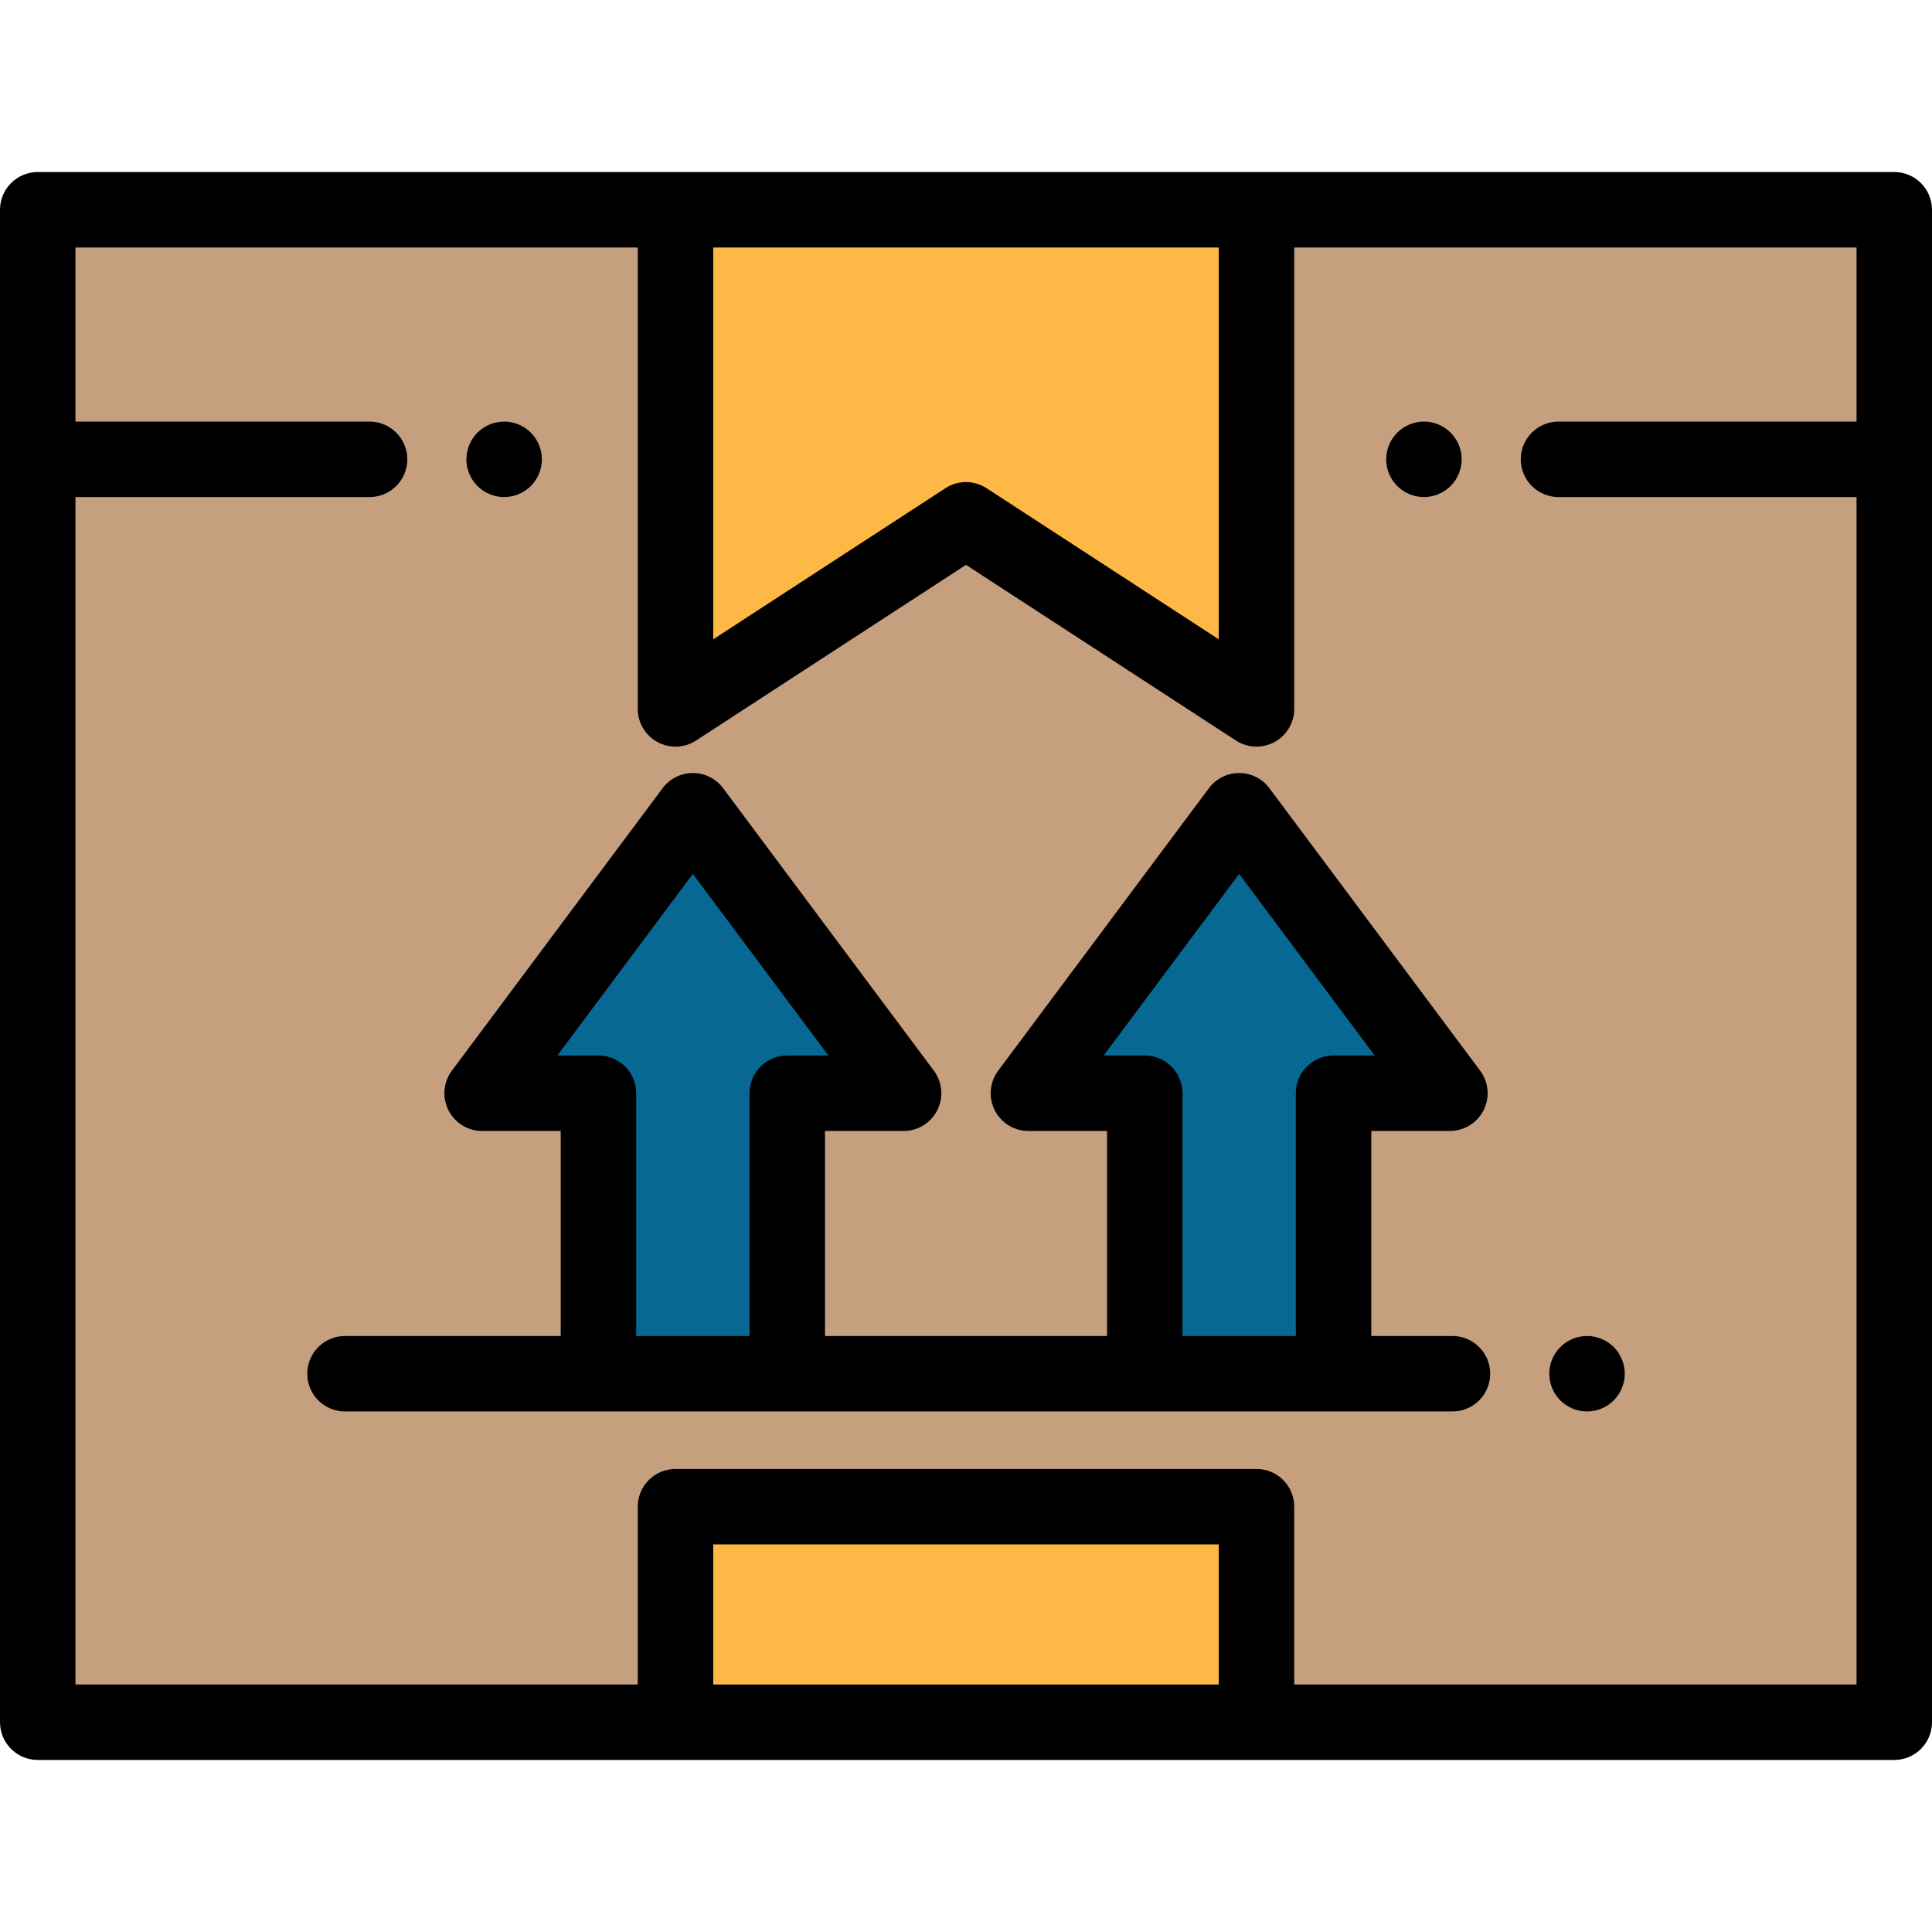 <?xml version="1.0" encoding="iso-8859-1"?>
<!-- Generator: Adobe Illustrator 19.0.0, SVG Export Plug-In . SVG Version: 6.00 Build 0)  -->
<svg xmlns="http://www.w3.org/2000/svg" xmlns:xlink="http://www.w3.org/1999/xlink" version="1.1" id="Capa_1" x="0px" y="0px" viewBox="0 0 511.998 511.998" style="enable-background:new 0 0 511.998 511.998;" xml:space="preserve">
<rect x="10" y="55.59" style="fill:#C69F7F;" width="492" height="400.81"/>
<g>
	<polygon style="fill:#076893;" points="158.594,364.052 158.594,289.719 127.765,289.719 183.612,214.859 239.46,289.719    208.63,289.719 208.63,364.052  "/>
	<polygon style="fill:#076893;" points="303.369,364.052 303.369,289.719 272.539,289.719 328.386,214.859 384.234,289.719    353.404,289.719 353.404,364.052  "/>
</g>
<g>
	<polygon style="fill:#FDB845;" points="332.986,55.593 332.986,187.861 255.999,137.759 179.013,187.861 179.013,55.593  "/>
	<rect x="179.01" y="399.29" style="fill:#FDB845;" width="153.97" height="57.12"/>
</g>
<path d="M420.579,374.049c-0.65,0-1.31-0.06-1.961-0.19c-0.64-0.13-1.26-0.32-1.87-0.57c-0.6-0.25-1.18-0.56-1.72-0.92  c-0.55-0.37-1.06-0.789-1.53-1.25c-0.46-0.46-0.87-0.97-1.24-1.519c-0.36-0.54-0.67-1.12-0.92-1.72c-0.25-0.61-0.44-1.24-0.57-1.87  c-0.13-0.65-0.19-1.31-0.19-1.96s0.059-1.31,0.19-1.95c0.13-0.64,0.32-1.27,0.57-1.87c0.25-0.61,0.56-1.19,0.92-1.73  c0.37-0.55,0.78-1.06,1.24-1.52c0.47-0.46,0.98-0.88,1.53-1.24c0.54-0.36,1.12-0.67,1.72-0.92c0.61-0.25,1.23-0.44,1.87-0.57  c1.29-0.26,2.62-0.26,3.91,0c0.64,0.13,1.27,0.32,1.87,0.57s1.18,0.56,1.73,0.92c0.54,0.36,1.06,0.78,1.52,1.24s0.88,0.97,1.24,1.52  c0.36,0.54,0.671,1.12,0.921,1.73c0.25,0.6,0.44,1.23,0.57,1.87c0.13,0.64,0.2,1.3,0.2,1.95c0,2.63-1.07,5.21-2.93,7.07  c-0.46,0.461-0.98,0.88-1.52,1.25c-0.55,0.36-1.13,0.67-1.73,0.92s-1.23,0.44-1.87,0.57  C421.888,373.989,421.228,374.049,420.579,374.049z"/>
<path d="M133.598,131.729c-2.63,0-5.21-1.07-7.07-2.93c-0.46-0.46-0.88-0.97-1.24-1.52c-0.36-0.54-0.67-1.12-0.92-1.73  c-0.25-0.6-0.44-1.23-0.57-1.87s-0.2-1.3-0.2-1.95c0-0.65,0.07-1.31,0.2-1.96c0.13-0.63,0.32-1.26,0.57-1.87  c0.25-0.6,0.56-1.18,0.92-1.72c0.36-0.55,0.78-1.06,1.24-1.52c2.32-2.33,5.78-3.39,9.03-2.74c0.64,0.13,1.27,0.32,1.87,0.57  c0.6,0.25,1.18,0.56,1.73,0.92c0.54,0.37,1.06,0.79,1.52,1.25s0.87,0.97,1.24,1.52c0.36,0.54,0.67,1.12,0.92,1.72  c0.25,0.61,0.44,1.24,0.57,1.87c0.13,0.65,0.19,1.31,0.19,1.96s-0.06,1.31-0.19,1.95s-0.32,1.27-0.57,1.87  c-0.25,0.61-0.56,1.19-0.92,1.73c-0.37,0.55-0.78,1.06-1.24,1.52c-0.46,0.46-0.98,0.88-1.52,1.24c-0.55,0.36-1.13,0.67-1.73,0.92  c-0.6,0.25-1.23,0.44-1.87,0.57C134.908,131.659,134.258,131.729,133.598,131.729z"/>
<path d="M501.999,45.593H332.985H179.013H10c-5.523,0-10,4.477-10,10v400.813c0,5.523,4.477,10,10,10h169.013h153.972h169.013  c5.523,0,10-4.477,10-10V55.593C511.999,50.07,507.521,45.593,501.999,45.593z M322.985,65.593v103.83l-61.531-40.044  c-3.316-2.158-7.593-2.158-10.909,0l-61.532,40.044V65.593H322.985z M189.013,446.406V409.29h133.972v37.116H189.013z   M342.985,446.406V399.29c0-5.523-4.477-10-10-10H179.013c-5.523,0-10,4.477-10,10v47.116H20V131.727h77.941c5.523,0,10-4.477,10-10  s-4.477-10-10-10H20V65.593h149.013v122.269c0,3.668,2.008,7.042,5.233,8.79c3.224,1.748,7.146,1.591,10.222-0.409L256,149.691  l71.531,46.552c1.653,1.076,3.551,1.619,5.455,1.619c1.636,0,3.276-0.401,4.767-1.21c3.225-1.749,5.233-5.122,5.233-8.79V65.593  h149.013v46.134h-78.98c-5.523,0-10,4.477-10,10s4.477,10,10,10h78.98v314.679H342.985z"/>
<path d="M384.913,354.051h-21.508v-54.332h20.83c3.783,0,7.242-2.135,8.938-5.517c1.696-3.381,1.339-7.431-0.923-10.463  l-55.848-74.86c-1.887-2.53-4.858-4.021-8.015-4.021s-6.128,1.49-8.015,4.021l-55.847,74.86c-2.262,3.032-2.62,7.082-0.923,10.463  c1.696,3.382,5.155,5.517,8.938,5.517h20.83v54.332h-74.74v-54.332h20.83c3.783,0,7.242-2.135,8.939-5.517  c1.696-3.381,1.339-7.431-0.923-10.463l-55.848-74.86c-1.887-2.53-4.858-4.021-8.015-4.021s-6.128,1.49-8.015,4.021l-55.847,74.86  c-2.262,3.032-2.62,7.082-0.923,10.463c1.696,3.382,5.155,5.517,8.938,5.517h20.83v54.332h-57.17c-5.523,0-10,4.477-10,10  s4.477,10,10,10h67.17h50.036h94.739h50.036h31.508c5.523,0,10-4.477,10-10C394.913,358.529,390.435,354.051,384.913,354.051z   M168.594,354.051v-64.332c0-5.523-4.477-10-10-10h-10.893l35.911-48.137l35.911,48.137H208.63c-5.523,0-10,4.477-10,10v64.332  H168.594z M313.369,354.051v-64.332c0-5.523-4.477-10-10-10h-10.893l35.911-48.137l35.911,48.137h-10.893c-5.523,0-10,4.477-10,10  v64.332H313.369z"/>
<path d="M377.358,131.729c-0.65,0-1.31-0.07-1.96-0.2c-0.63-0.13-1.26-0.32-1.87-0.57c-0.6-0.25-1.18-0.56-1.72-0.92  c-0.55-0.36-1.06-0.78-1.52-1.24s-0.88-0.97-1.25-1.52c-0.36-0.54-0.67-1.12-0.92-1.73c-0.25-0.6-0.44-1.23-0.57-1.87  s-0.19-1.3-0.19-1.95c0-0.65,0.06-1.31,0.19-1.96c0.13-0.63,0.32-1.26,0.57-1.87c0.25-0.6,0.56-1.18,0.92-1.72  c0.37-0.55,0.79-1.06,1.25-1.52s0.97-0.88,1.52-1.25c0.54-0.36,1.12-0.67,1.72-0.92c0.61-0.25,1.24-0.44,1.87-0.57  c1.29-0.26,2.62-0.26,3.91,0c0.64,0.13,1.27,0.32,1.87,0.57c0.61,0.25,1.19,0.56,1.73,0.92c0.55,0.37,1.06,0.79,1.52,1.25  s0.88,0.97,1.24,1.52c0.36,0.54,0.67,1.12,0.92,1.72c0.25,0.61,0.44,1.24,0.57,1.87c0.13,0.65,0.2,1.31,0.2,1.96  s-0.07,1.31-0.2,1.95s-0.32,1.27-0.57,1.87c-0.25,0.61-0.56,1.19-0.92,1.73c-0.36,0.55-0.78,1.06-1.24,1.52  c-0.46,0.46-0.97,0.88-1.52,1.24c-0.54,0.36-1.12,0.67-1.73,0.92c-0.6,0.25-1.23,0.44-1.87,0.57  C378.668,131.659,378.008,131.729,377.358,131.729z"/>
<g>
</g>
<g>
</g>
<g>
</g>
<g>
</g>
<g>
</g>
<g>
</g>
<g>
</g>
<g>
</g>
<g>
</g>
<g>
</g>
<g>
</g>
<g>
</g>
<g>
</g>
<g>
</g>
<g>
</g>
</svg>
